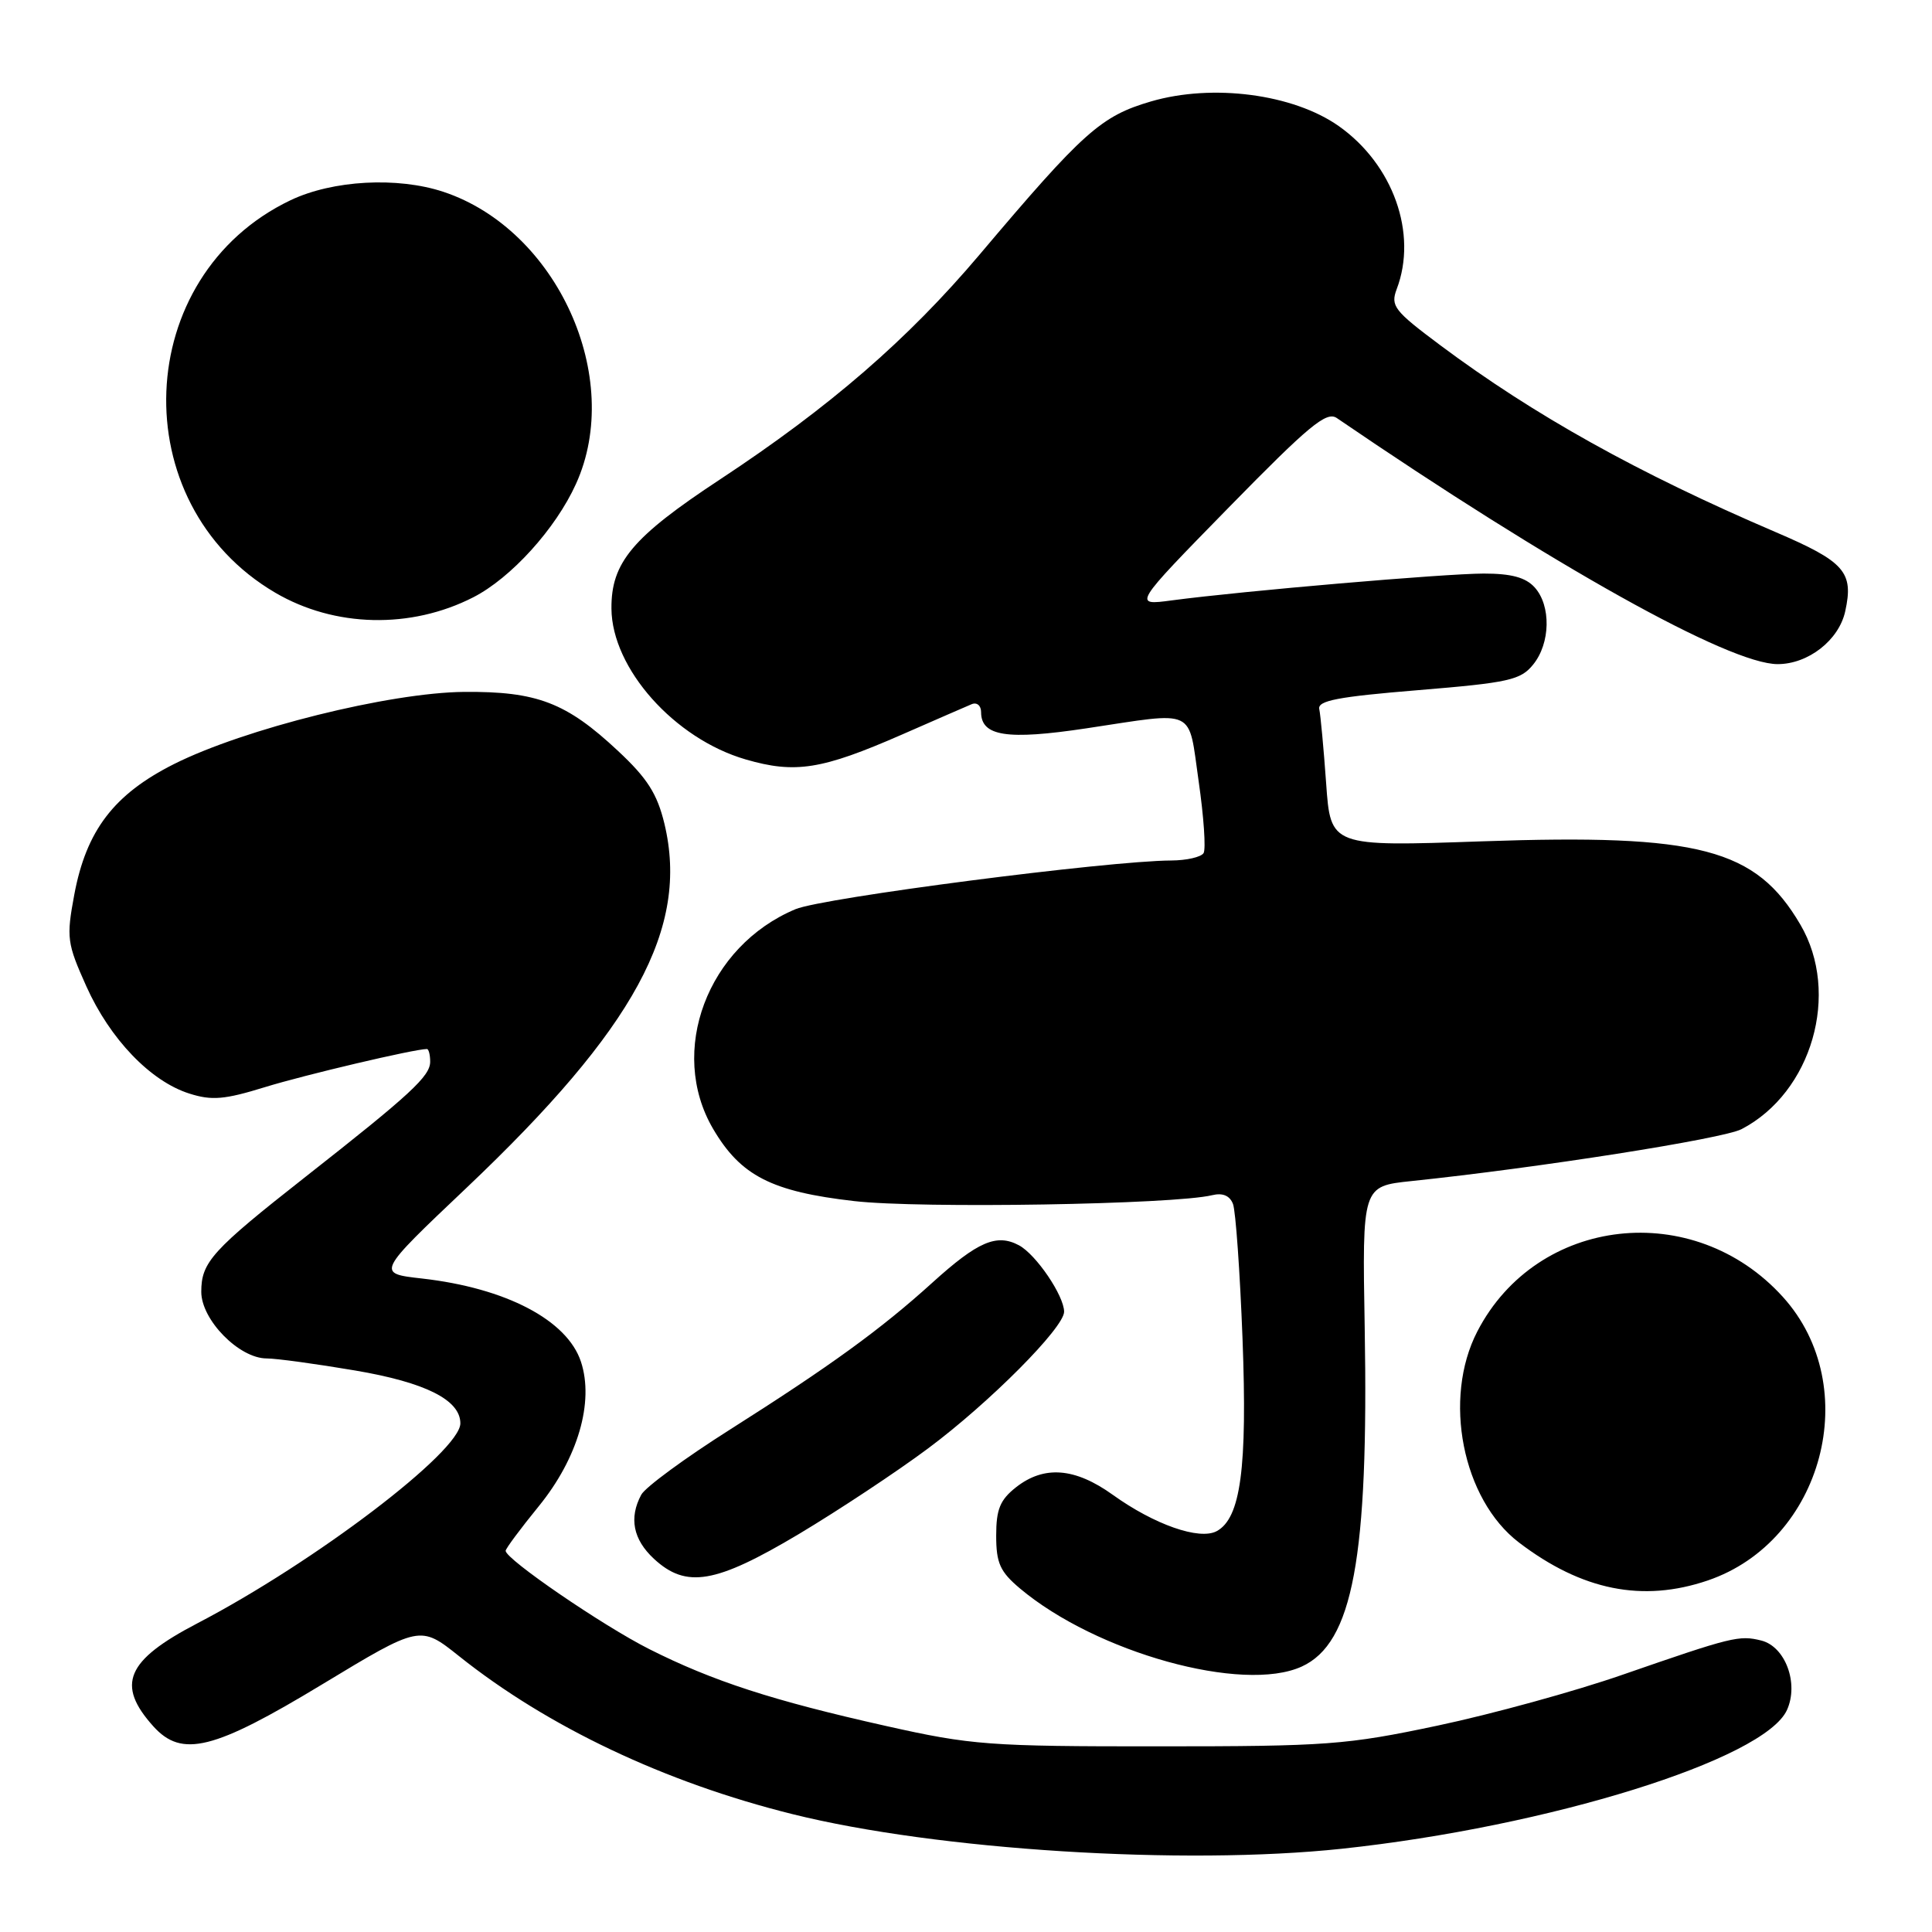 <?xml version="1.0" encoding="UTF-8" standalone="no"?>
<!DOCTYPE svg PUBLIC "-//W3C//DTD SVG 1.1//EN" "http://www.w3.org/Graphics/SVG/1.1/DTD/svg11.dtd" >
<svg xmlns="http://www.w3.org/2000/svg" xmlns:xlink="http://www.w3.org/1999/xlink" version="1.1" viewBox="0 0 256 256">
 <g >
 <path fill="currentColor"
d=" M 177.79 244.97 C 205.22 242.04 233.79 233.14 236.78 226.59 C 238.38 223.07 236.57 218.18 233.38 217.38 C 230.45 216.65 229.54 216.87 215.00 221.91 C 208.68 224.11 197.65 227.14 190.50 228.65 C 178.40 231.21 175.84 231.40 153.50 231.40 C 131.03 231.41 128.73 231.24 117.40 228.70 C 102.39 225.34 94.46 222.76 86.04 218.52 C 79.85 215.40 67.00 206.60 67.00 205.49 C 67.00 205.20 68.98 202.54 71.40 199.57 C 76.57 193.22 78.74 185.78 76.98 180.44 C 75.16 174.92 67.04 170.67 55.92 169.41 C 49.86 168.73 49.86 168.73 61.82 157.39 C 84.13 136.23 91.35 122.95 88.04 109.15 C 87.08 105.18 85.78 103.13 81.89 99.50 C 75.04 93.09 71.16 91.60 61.50 91.68 C 51.62 91.77 32.38 96.56 23.04 101.25 C 15.09 105.25 11.43 110.05 9.84 118.56 C 8.78 124.26 8.88 124.98 11.44 130.69 C 14.58 137.68 19.94 143.27 25.08 144.90 C 28.05 145.85 29.74 145.71 35.08 144.06 C 40.35 142.43 54.92 139.00 56.57 139.00 C 56.80 139.00 57.00 139.75 57.00 140.68 C 57.00 142.60 54.43 144.98 40.50 155.92 C 28.09 165.67 26.67 167.24 26.67 171.17 C 26.67 174.89 31.68 180.00 35.34 180.00 C 36.61 180.00 41.89 180.72 47.07 181.60 C 56.38 183.18 61.00 185.50 61.00 188.60 C 61.00 192.32 41.76 206.96 26.13 215.11 C 16.71 220.02 15.35 223.22 20.32 228.75 C 24.10 232.94 28.30 231.90 42.72 223.17 C 55.67 215.34 55.67 215.34 60.83 219.45 C 72.56 228.81 88.10 236.18 105.00 240.38 C 124.14 245.15 156.80 247.20 177.79 244.97 Z  M 172.48 220.83 C 179.26 217.74 181.36 206.44 180.83 175.91 C 180.50 157.18 180.50 157.18 187.00 156.50 C 203.85 154.74 228.29 150.90 230.76 149.62 C 240.10 144.76 243.89 131.60 238.56 122.52 C 232.65 112.43 225.18 110.48 196.40 111.48 C 176.31 112.18 176.31 112.18 175.72 103.78 C 175.39 99.15 174.98 94.74 174.81 93.96 C 174.56 92.84 177.28 92.32 187.90 91.45 C 199.94 90.46 201.49 90.11 203.15 88.06 C 205.45 85.23 205.54 80.25 203.35 77.83 C 202.15 76.51 200.26 76.00 196.60 76.00 C 191.40 76.01 164.73 78.30 155.30 79.55 C 150.09 80.25 150.09 80.25 162.80 67.26 C 173.44 56.39 175.76 54.46 177.13 55.39 C 205.83 74.99 229.14 88.00 235.55 88.00 C 239.60 88.00 243.66 84.83 244.50 81.01 C 245.65 75.79 244.45 74.43 235.22 70.48 C 217.05 62.70 203.29 55.03 190.85 45.75 C 184.73 41.18 184.23 40.54 185.07 38.31 C 187.87 30.95 184.60 21.78 177.37 16.69 C 171.33 12.45 160.67 11.06 152.51 13.44 C 145.88 15.38 143.56 17.45 129.78 33.76 C 120.29 44.98 109.95 53.94 95.40 63.53 C 83.80 71.17 80.97 74.54 81.02 80.65 C 81.08 88.58 89.37 97.89 98.81 100.63 C 105.38 102.54 108.89 101.98 119.50 97.34 C 123.90 95.41 128.06 93.60 128.75 93.31 C 129.44 93.02 130.00 93.49 130.00 94.36 C 130.00 97.56 133.43 98.09 143.94 96.51 C 158.70 94.29 157.41 93.68 158.83 103.54 C 159.51 108.24 159.80 112.51 159.48 113.04 C 159.15 113.57 157.22 114.01 155.19 114.02 C 146.81 114.06 109.05 118.95 105.41 120.47 C 93.72 125.36 88.48 139.32 94.49 149.58 C 98.14 155.80 102.24 157.90 113.19 159.15 C 121.93 160.16 155.56 159.60 160.61 158.37 C 162.01 158.03 162.95 158.42 163.38 159.54 C 163.73 160.46 164.30 168.48 164.64 177.36 C 165.29 194.53 164.40 201.18 161.21 202.89 C 158.92 204.11 152.95 202.02 147.45 198.07 C 142.43 194.47 138.35 194.15 134.63 197.07 C 132.51 198.74 132.00 199.99 132.00 203.48 C 132.00 207.12 132.51 208.25 135.14 210.47 C 145.27 218.99 164.69 224.38 172.48 220.83 Z  M 226.29 209.42 C 241.57 204.21 247.00 183.75 236.25 171.86 C 224.44 158.79 203.68 161.12 195.76 176.41 C 191.14 185.32 193.77 198.67 201.27 204.39 C 209.60 210.74 217.65 212.36 226.29 209.42 Z  M 105.85 203.27 C 111.13 200.11 118.84 195.01 122.98 191.92 C 131.13 185.85 141.00 175.92 141.00 173.81 C 140.99 171.68 137.28 166.22 135.02 165.01 C 132.06 163.43 129.57 164.50 123.53 169.97 C 116.72 176.14 110.02 181.00 96.72 189.43 C 90.78 193.19 85.50 197.07 84.97 198.06 C 83.32 201.13 83.89 203.99 86.65 206.55 C 90.93 210.51 94.81 209.85 105.85 203.27 Z  M 62.70 79.15 C 67.70 76.60 73.63 70.07 76.32 64.12 C 82.72 50.04 73.81 30.42 58.76 25.42 C 52.66 23.40 44.09 23.87 38.50 26.53 C 17.48 36.56 16.31 66.72 36.48 78.54 C 44.33 83.14 54.42 83.38 62.70 79.15 Z "/>
</g>
</svg>